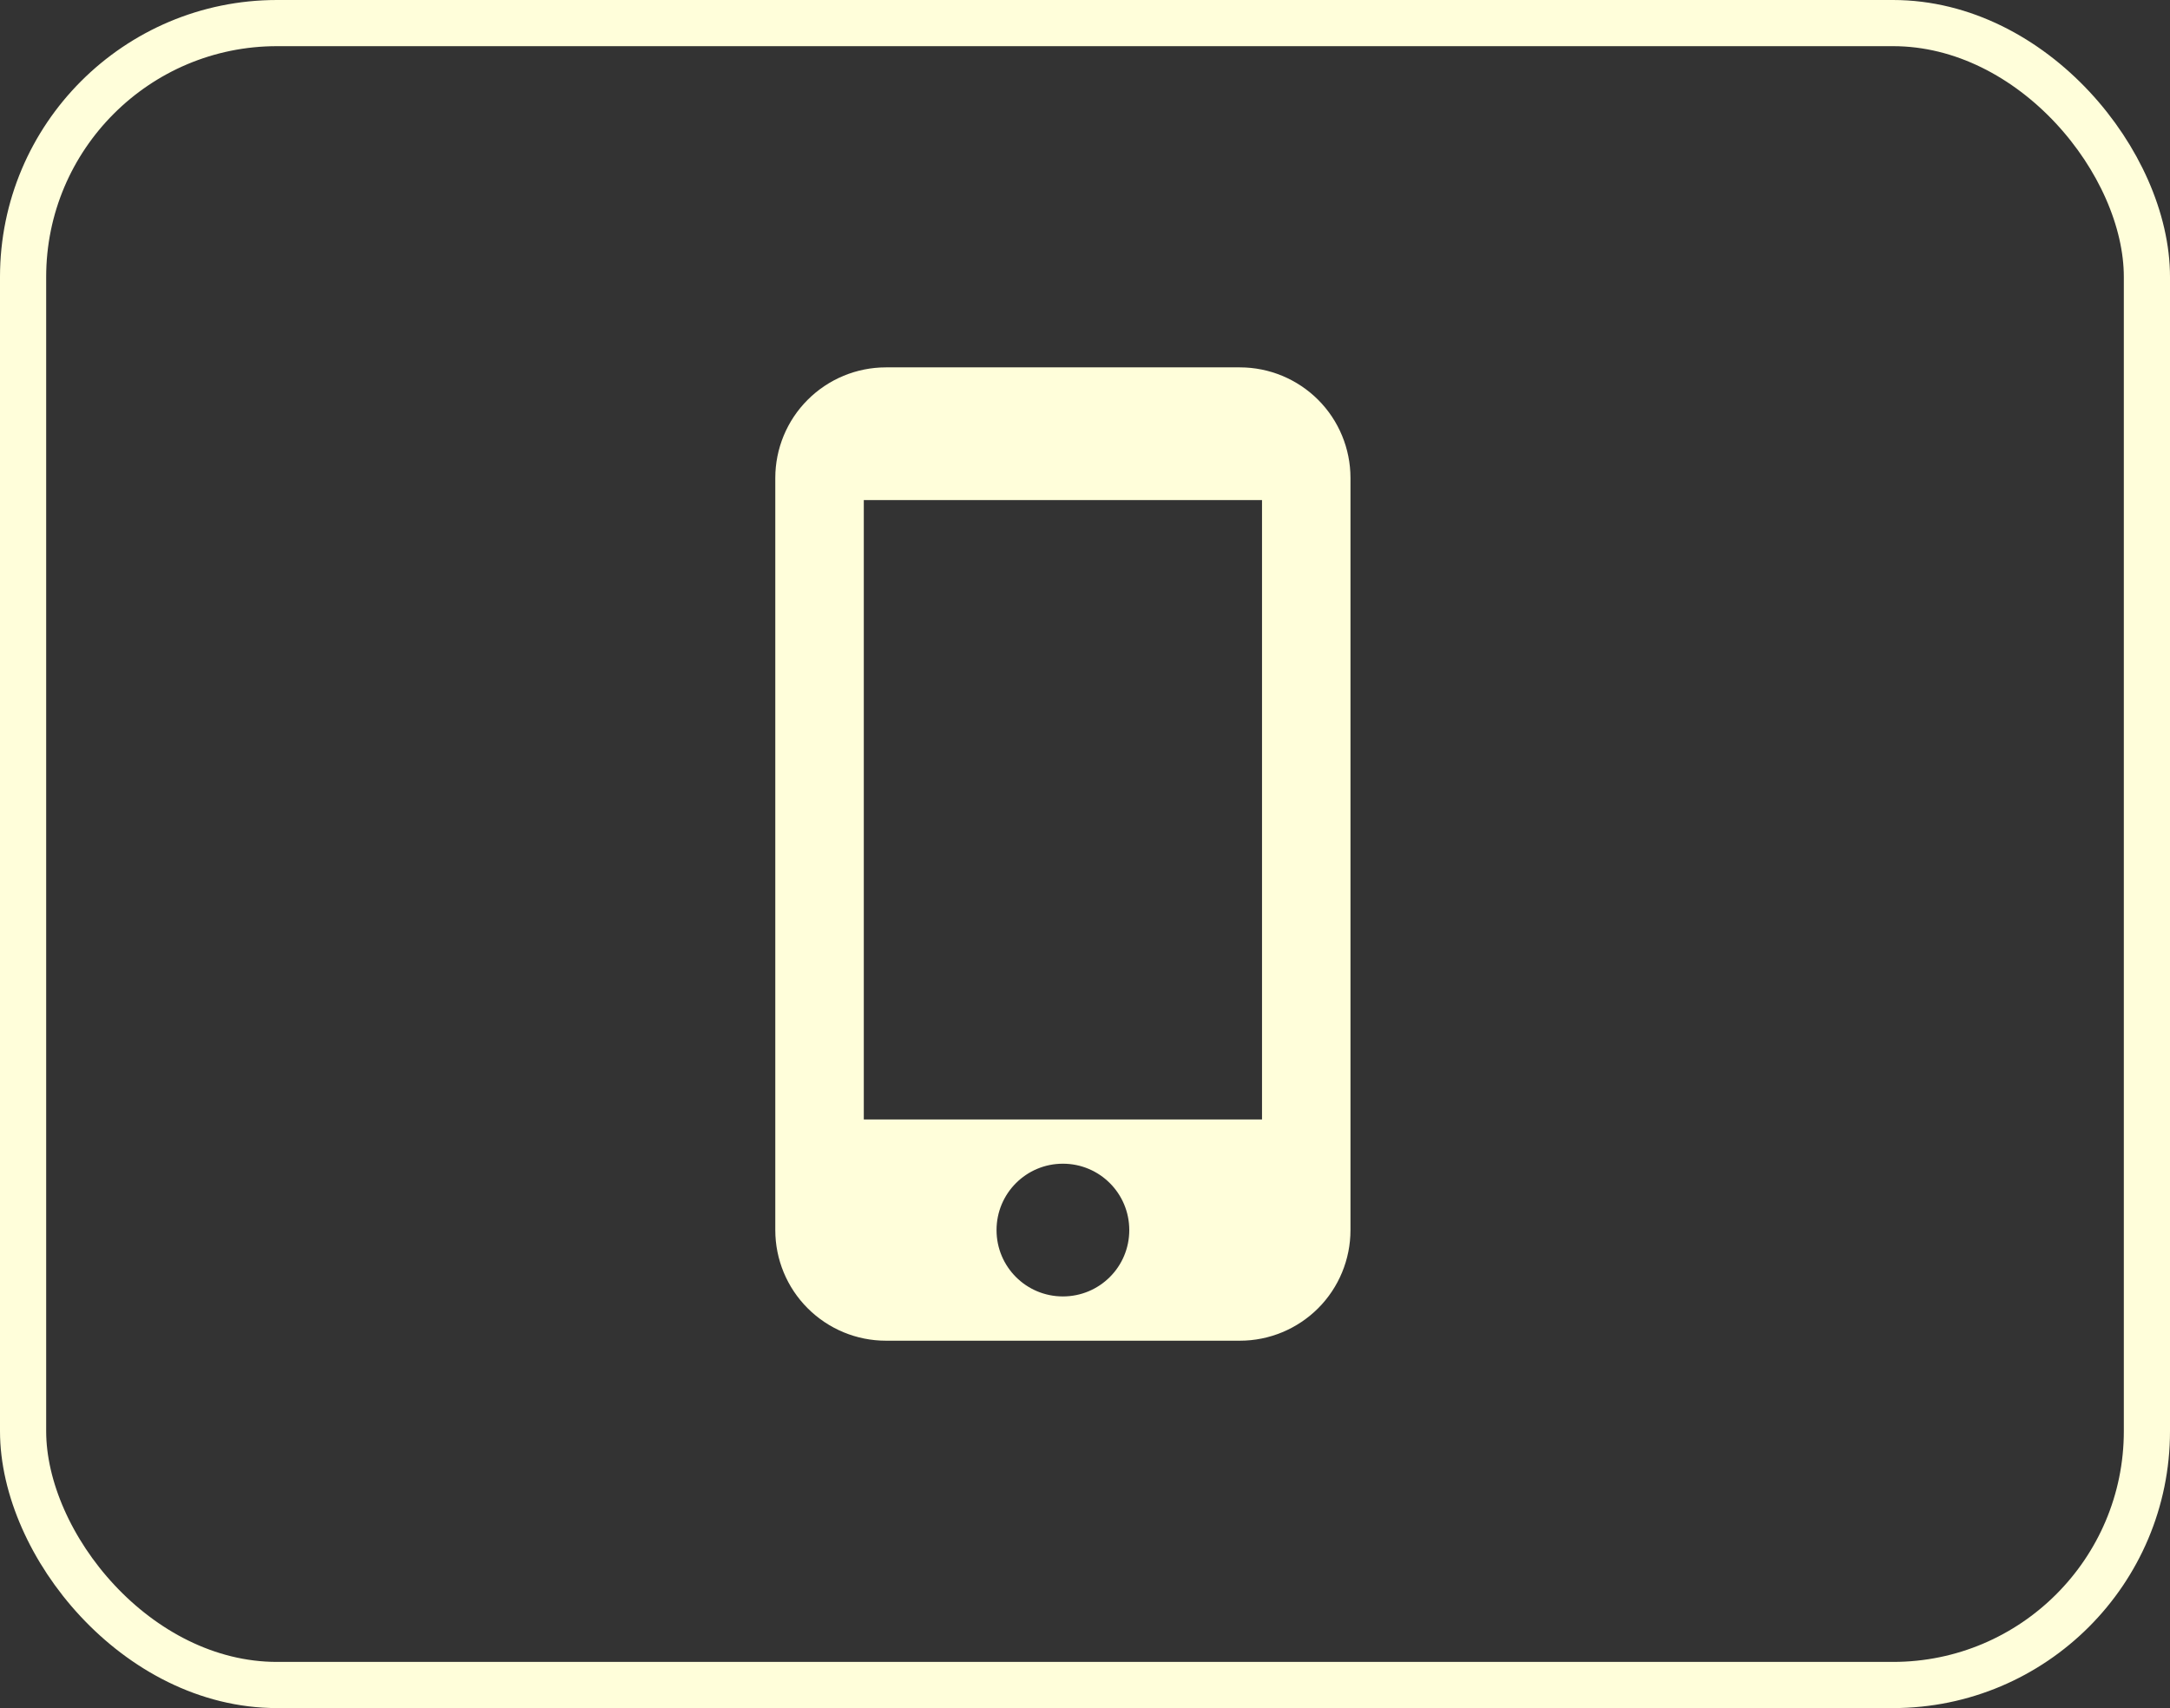 <svg width="47" height="37" viewBox="0 0 47 37" fill="none" xmlns="http://www.w3.org/2000/svg">
<rect x="0" y="0" width="47" height="37" fill="#333333" stroke="none"/>
<rect x="0.5" y="0.5" width="46" height="36" rx="5.5" stroke="#FFFEDA"/>
<path d="M26.855 7.958H19.188C18.552 7.958 17.943 8.211 17.494 8.66C17.044 9.109 16.792 9.719 16.792 10.354V26.646C16.792 27.281 17.044 27.891 17.494 28.34C17.943 28.789 18.552 29.042 19.188 29.042H26.855C27.49 29.042 28.099 28.789 28.549 28.34C28.998 27.891 29.25 27.281 29.25 26.646V10.354C29.25 9.719 28.998 9.109 28.549 8.66C28.099 8.211 27.49 7.958 26.855 7.958ZM23.021 28.083C22.226 28.083 21.584 27.441 21.584 26.646C21.584 25.851 22.226 25.208 23.021 25.208C23.817 25.208 24.459 25.851 24.459 26.646C24.459 27.441 23.817 28.083 23.021 28.083ZM27.334 24.25H18.709V10.833H27.334V24.25Z" fill="#FFFEDA"/>
</svg>
